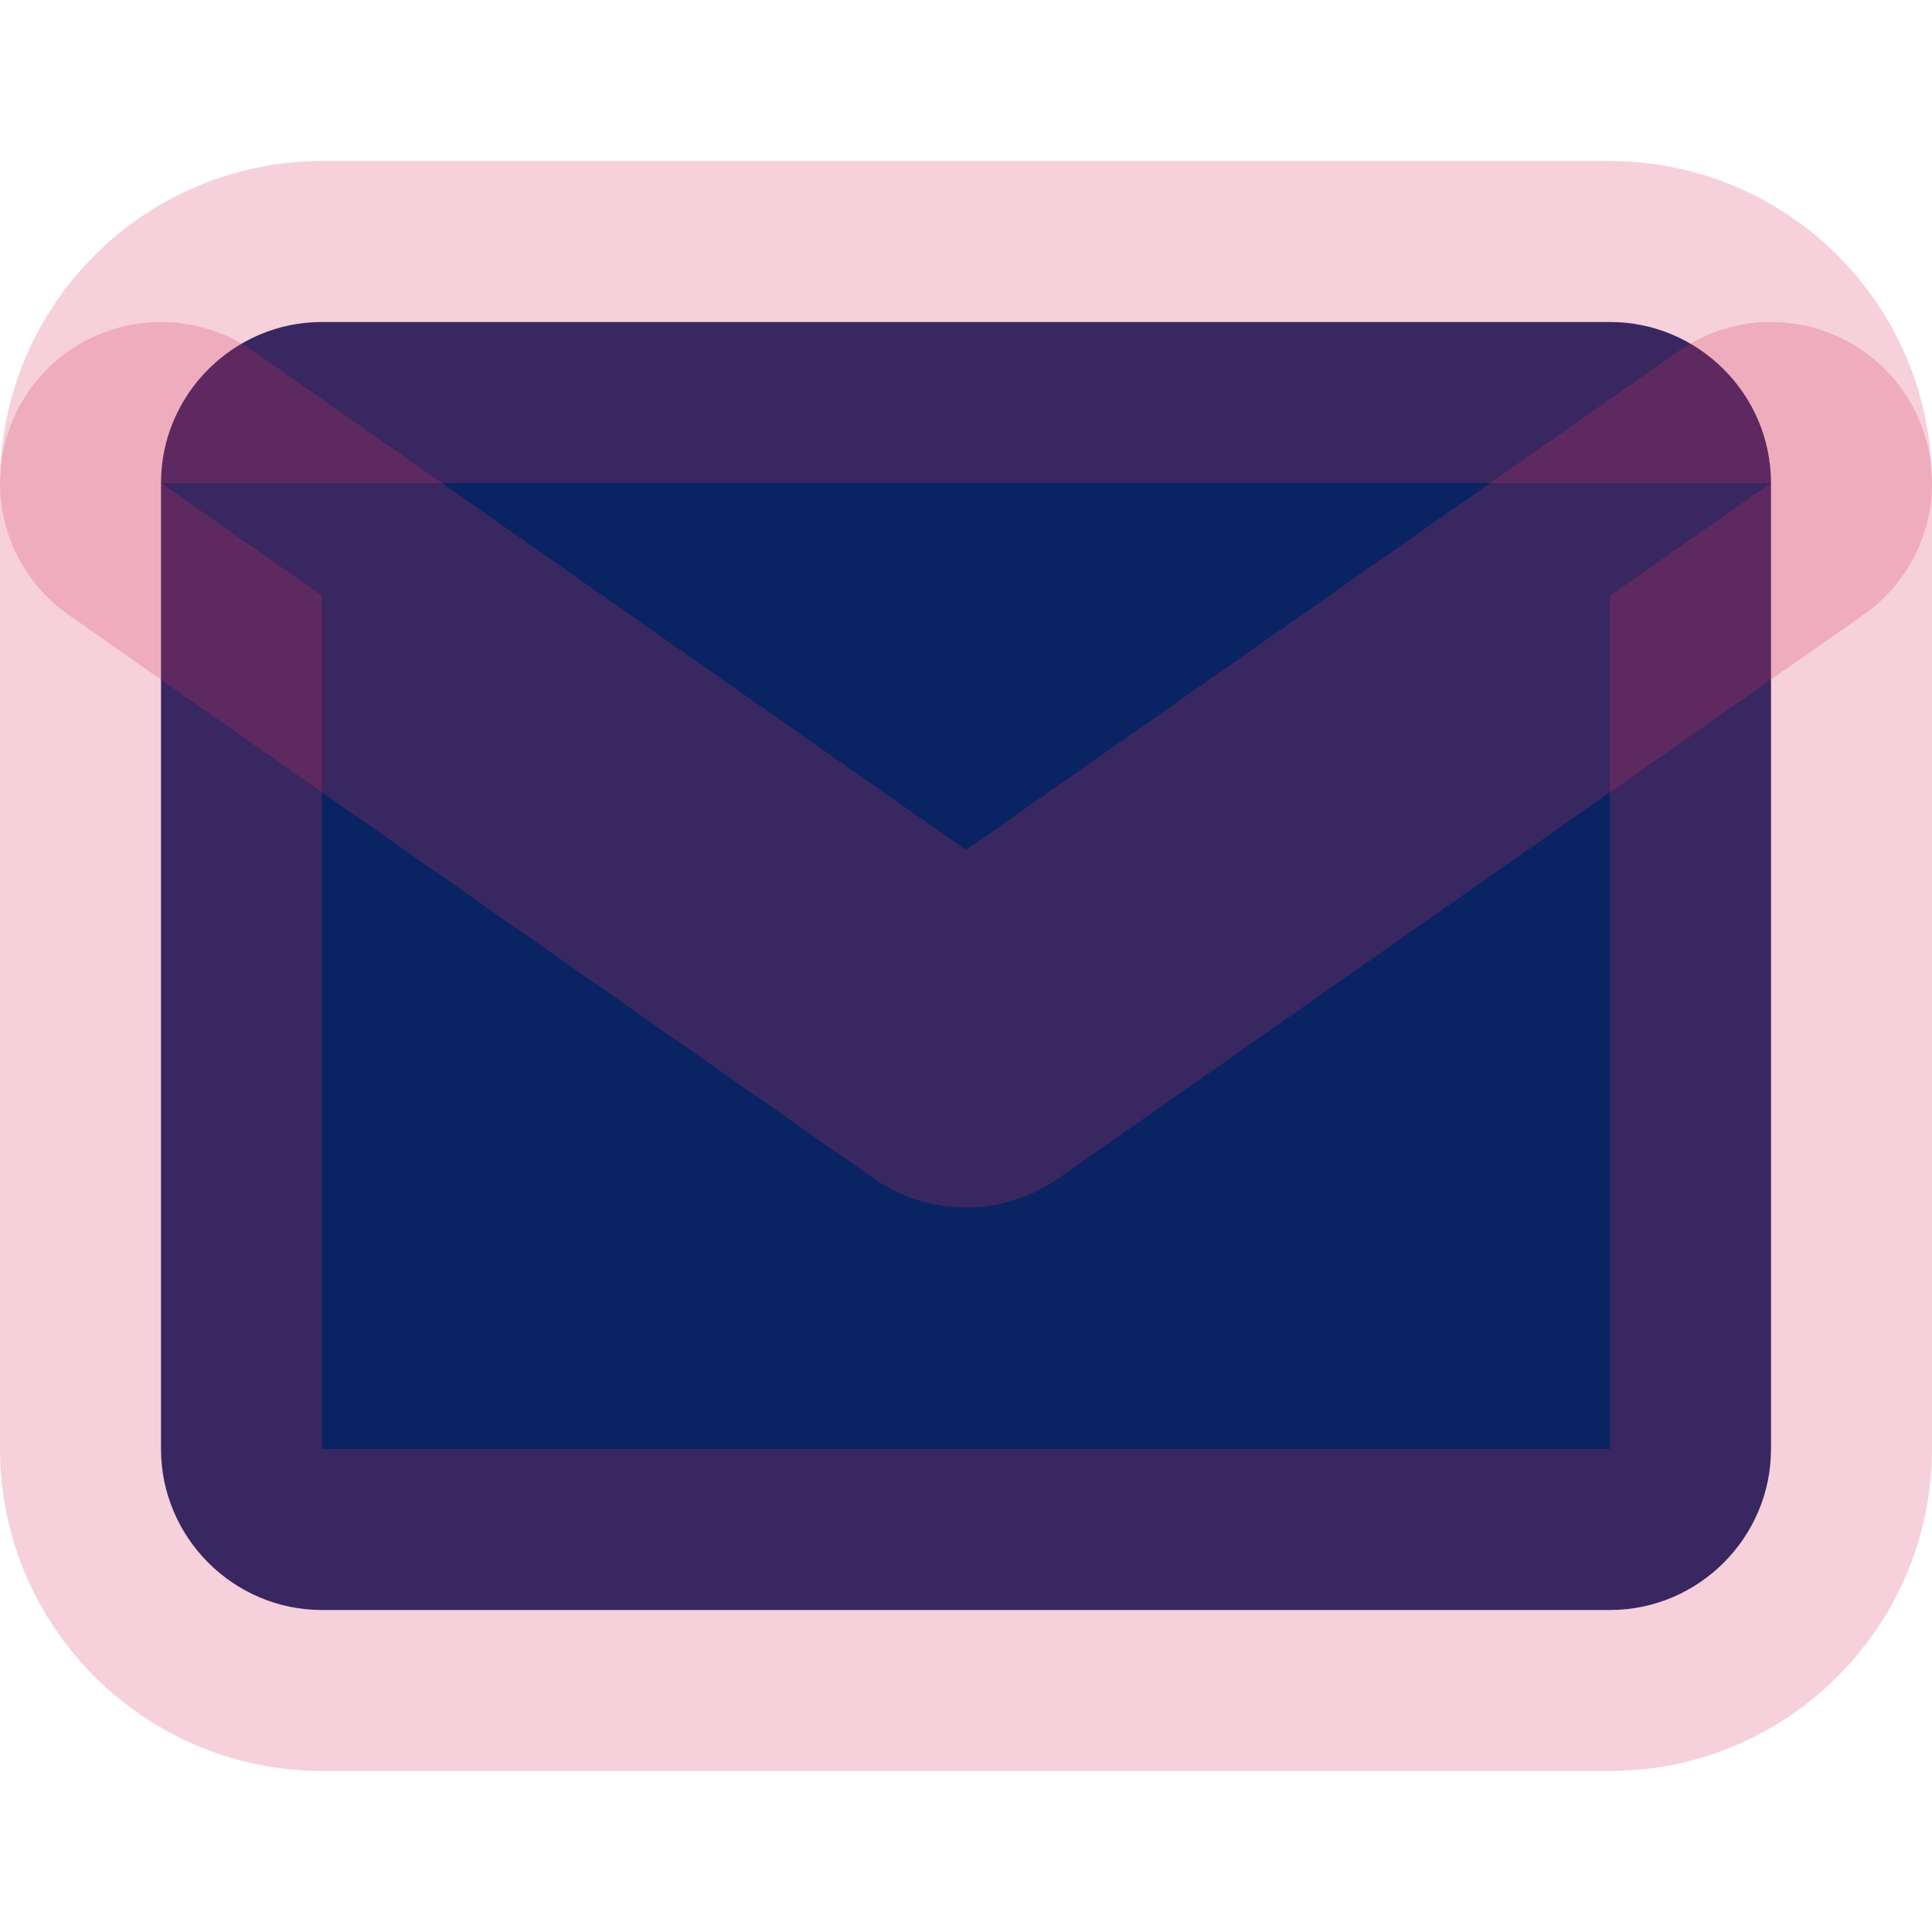 <svg xmlns="http://www.w3.org/2000/svg" width="26" height="26" viewBox="0 0 24 24" fill="#0a2463" stroke="rgba(216, 49, 91, 0.23)" stroke-width="4" stroke-linecap="round" stroke-linejoin="round" class="feather feather-mail"><path d="M4 4h16c1.1 0 2 .9 2 2v12c0 1.1-.9 2-2 2H4c-1.1 0-2-.9-2-2V6c0-1.1.9-2 2-2z"></path><polyline points="22,6 12,13 2,6"></polyline></svg>